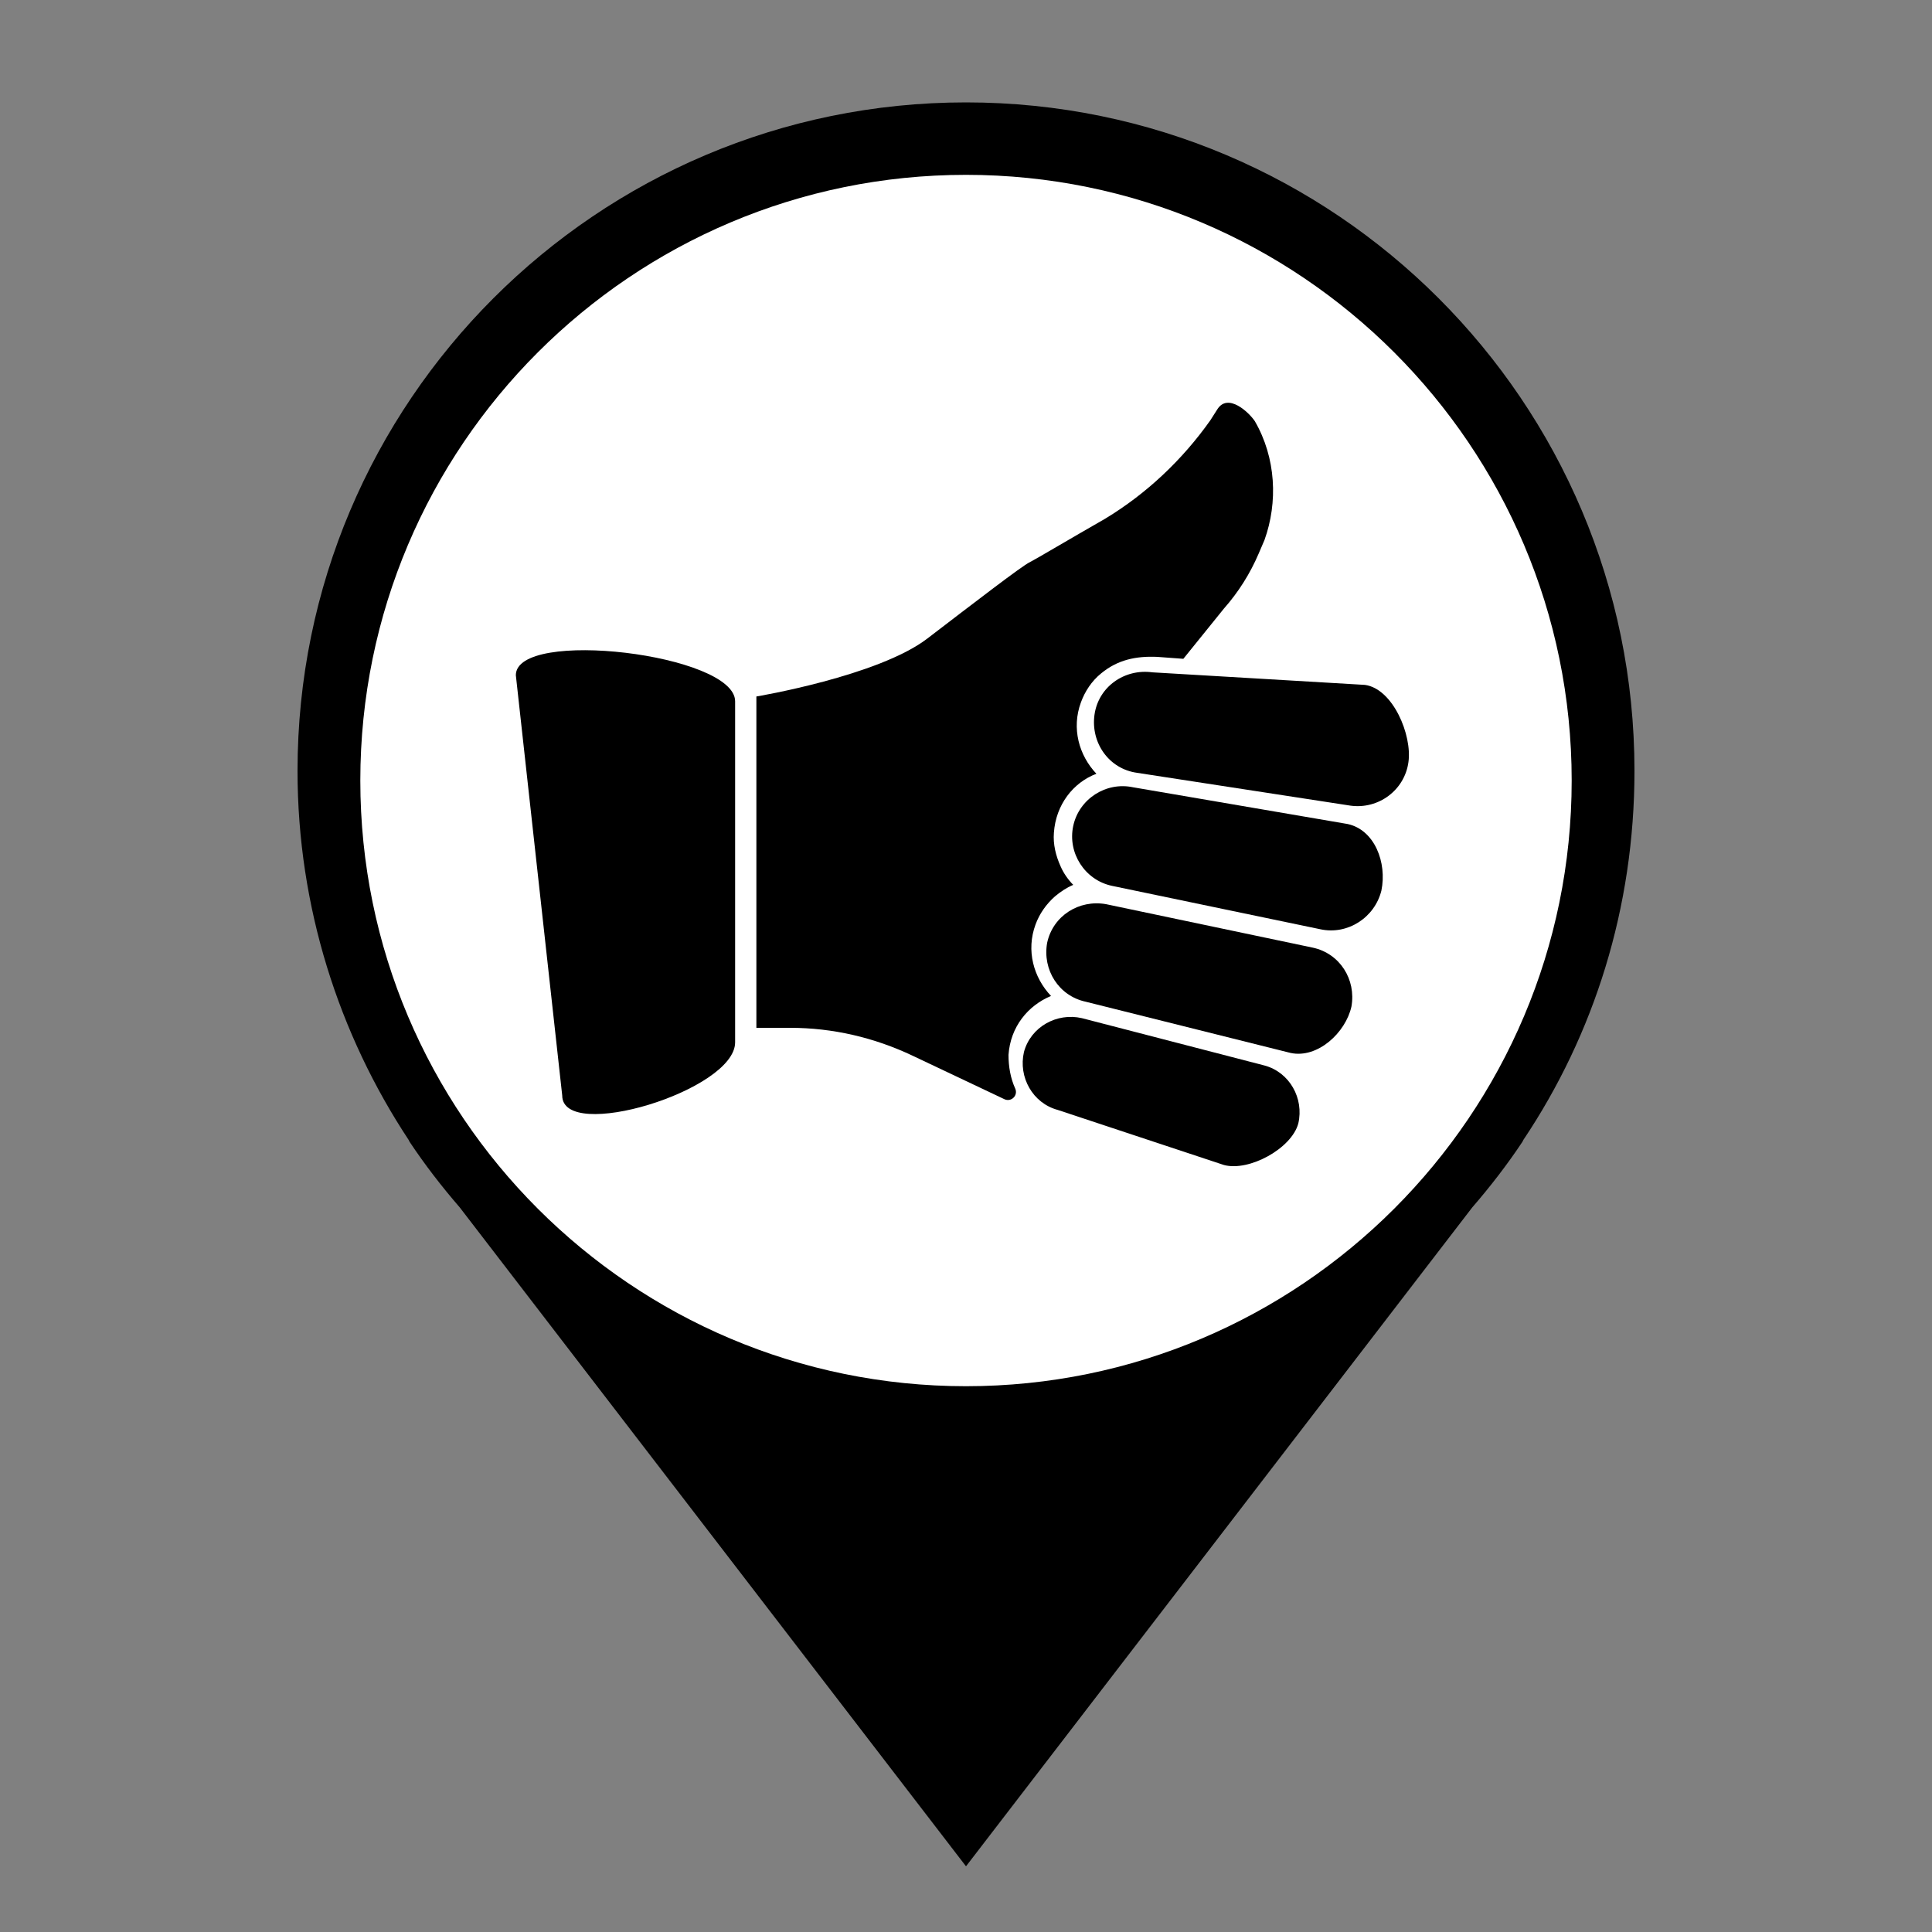 <?xml version="1.0" encoding="utf-8"?>
<!-- Generator: Adobe Illustrator 26.0.2, SVG Export Plug-In . SVG Version: 6.00 Build 0)  -->
<svg version="1.1" id="Layer_1" xmlns="http://www.w3.org/2000/svg" xmlns:xlink="http://www.w3.org/1999/xlink" x="0px" y="0px"
	 viewBox="0 0 200 200" style="enable-background:new 0 0 200 200;" xml:space="preserve">
	 <rect x="0" y="0" width="200" height="200" fill="#808080" stroke="none"/>
	 <style type="text/css">
	     .primary{fill:#000000;}
	     .pinFill{fill:#FFFFFF;}
	 </style>
	 <g>
	 	<path id="pin" class="primary" d="M169.2,79.8c0-38.2-31-69.2-69.2-69.2s-69.2,31-69.2,69.2c0,14.1,4.3,27.3,11.5,38.2h0l0.1,0.2
	 		c1.6,2.4,3.3,4.6,5.2,6.8l52.4,68.2l52.4-68.2c1.9-2.2,3.6-4.4,5.2-6.8l0.1-0.2h0C165,107.1,169.2,94,169.2,79.8L169.2,79.8z"/>
	 	<path id="pinFill" class="pinFill" d="M100,143.5c-34.6,0-62.7-28.1-62.7-62.7S65.4,18.1,100,18.1s62.7,28.1,62.7,62.7
	 		S134.6,143.5,100,143.5L100,143.5z"/>
	 </g>
<g>
	<path id="path1" class="primary" d="M139.8,83.4L117.7,80c-2.9-0.4-4.8-3.1-4.4-6l0,0c0.4-2.9,3.1-4.8,6-4.4l22,1.3c2.9,0.4,4.9,5.2,4.5,8l0,0
		C145.4,81.8,142.7,83.8,139.8,83.4z"/>
	<path id="path2" class="primary" d="M136.7,96.2l-21.6-4.5c-2.8-0.6-4.6-3.4-4-6.2l0,0c0.6-2.8,3.4-4.6,6.2-4l22.2,3.8c2.8,0.6,4.1,4,3.5,6.9l0,0
		C142.3,95,139.5,96.8,136.7,96.2z"/>
	<path id="path3" class="primary" d="M133.6,109l-21.2-5.3c-2.8-0.6-4.5-3.3-4-6.1l0,0c0.6-2.8,3.3-4.5,6.1-4l21.4,4.5c2.8,0.6,4.5,3.3,4,6.1l0,0
		C139.3,106.9,136.4,109.6,133.6,109z"/>
	<path id="path4" class="primary" d="M126.7,120.6l-17.2-5.7c-2.6-0.7-4.1-3.4-3.5-6l0,0c0.7-2.6,3.4-4.1,6-3.5l18.9,4.9c2.6,0.7,4.1,3.4,3.5,6l0,0
		C133.7,118.9,129.3,121.3,126.7,120.6z"/>
	<path id="path5" class="primary" d="M129.9,43.6L129.9,43.6c-0.6-0.9-2.8-3-3.9-1.2l-0.7,1.1c-2.9,4.1-6.6,7.6-10.9,10.2c-3.5,2-7.2,4.2-7.8,4.5
		c-0.7,0.3-5.9,4.3-10.6,7.9c-5.1,3.9-17.7,6-17.7,6l0,0v34.3h3.5c4.4,0,8.7,1,12.7,2.9l9.5,4.5c0.7,0.3,1.4-0.4,1.1-1.1
		c0,0,0,0,0,0c-0.5-1.1-0.7-2.3-0.7-3.5c0.2-2.9,2-5.1,4.4-6.1c-1.8-1.9-2.6-4.7-1.6-7.4c0.4-1.1,1.1-2.1,2-2.9
		c0.6-0.5,1.2-0.9,1.9-1.2c-0.5-0.5-1-1.2-1.3-1.9c-0.5-1.1-0.8-2.3-0.7-3.5c0.2-2.9,2-5.2,4.4-6.1c-1.8-1.9-2.6-4.7-1.6-7.4
		c0.4-1.1,1.1-2.2,2.1-3c1.7-1.4,3.6-1.8,5.8-1.7l2.7,0.2l4.2-5.2c1.5-1.7,2.7-3.6,3.6-5.7l0.6-1.4C132.3,52,132.1,47.4,129.9,43.6
		L129.9,43.6z"/>
	<path id="path6" class="primary" d="M76.1,107.9V72.6c0-4.9-22.7-7.6-22.7-2.7l4.8,43.5C58.2,118.3,76.1,112.9,76.1,107.9z"/>
</g>
</svg>
